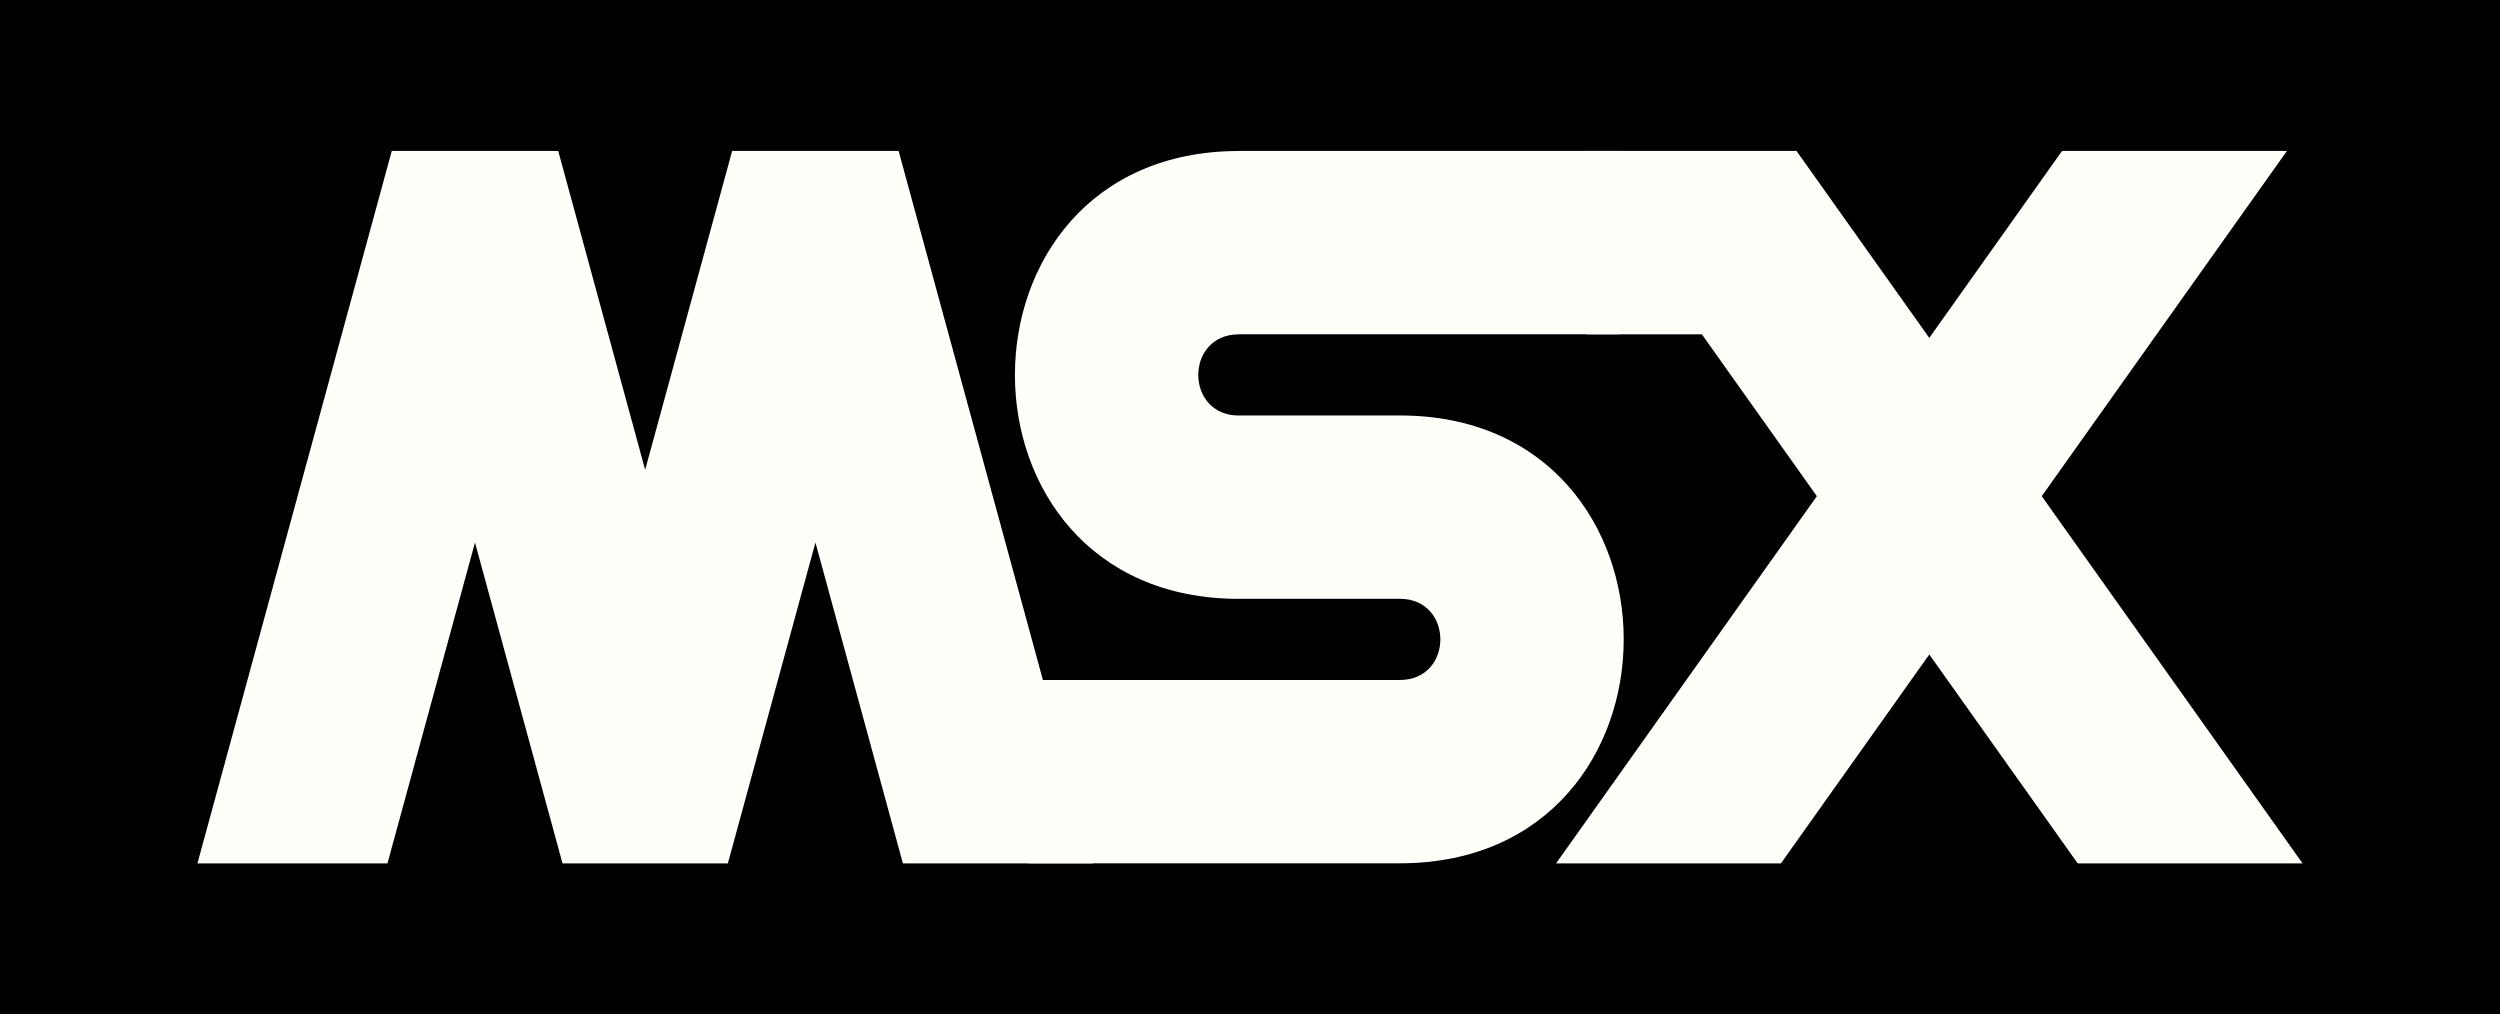 <?xml version="1.0" encoding="UTF-8" standalone="no"?>
<svg
   height="1558"
   viewBox="0 0 3840 1558"
   width="3840"
   version="1.1"
   id="svg7"
   sodipodi:docname="msx.svg"
   inkscape:version="1.3.2 (091e20e, 2023-11-25)"
   xmlns:inkscape="http://www.inkscape.org/namespaces/inkscape"
   xmlns:sodipodi="http://sodipodi.sourceforge.net/DTD/sodipodi-0.dtd"
   xmlns="http://www.w3.org/2000/svg"
   xmlns:svg="http://www.w3.org/2000/svg">
  <defs
     id="defs7" />
  <sodipodi:namedview
     id="namedview7"
     pagecolor="#ffffff"
     bordercolor="#000000"
     borderopacity="0.25"
     inkscape:showpageshadow="2"
     inkscape:pageopacity="0.0"
     inkscape:pagecheckerboard="0"
     inkscape:deskcolor="#d1d1d1"
     inkscape:zoom="0.15147625"
     inkscape:cx="1917.7924"
     inkscape:cy="779"
     inkscape:window-width="1312"
     inkscape:window-height="449"
     inkscape:window-x="215"
     inkscape:window-y="39"
     inkscape:window-maximized="0"
     inkscape:current-layer="svg7" />
  <g
     id="g9">
    <g
       id="g8">
      <g
         stroke-width="1"
         id="g7">
        <path
           d="m0 0h3840v1558h-3840z"
           id="path1" />
        <g
           fill="#fffffa"
           id="g6">
          <path
             d="m2722.909 513.534h-285.974v-281.673h322.484z"
             id="path2" />
          <path
             d="m1902.896 231.861v.1c-458.619 0-458.619 687.878 0 687.878v-.1h247.164c83.122 0 83.122 124.732 0 124.732h-570.348v281.573h570.348.1c458.517-.103 458.485-687.878-.1-687.878h-247.164v.1c-83.122 0-83.122-124.732 0-124.732v-.1h583.552v-281.573z"
             id="path3" />
          <path
             d="m3536.721 1326.145-777.303-1094.285-245.164 141.137 677.076 953.148z"
             id="path4" />
          <path
             d="m2390.122 1326.145 777.202-1094.285h345.39l-777.202 1094.285z"
             id="path5" />
          <path
             d="m595.155 1326.145 134.435-492.828 134.435 492.828h253.966l134.535-492.828 134.335 492.828h291.876l-298.478-1094.285h-255.667l-133.635 489.828-133.535-489.828h-255.667l-298.478 1094.285z"
             id="path6" />
        </g>
      </g>
    </g>
  </g>
</svg>
